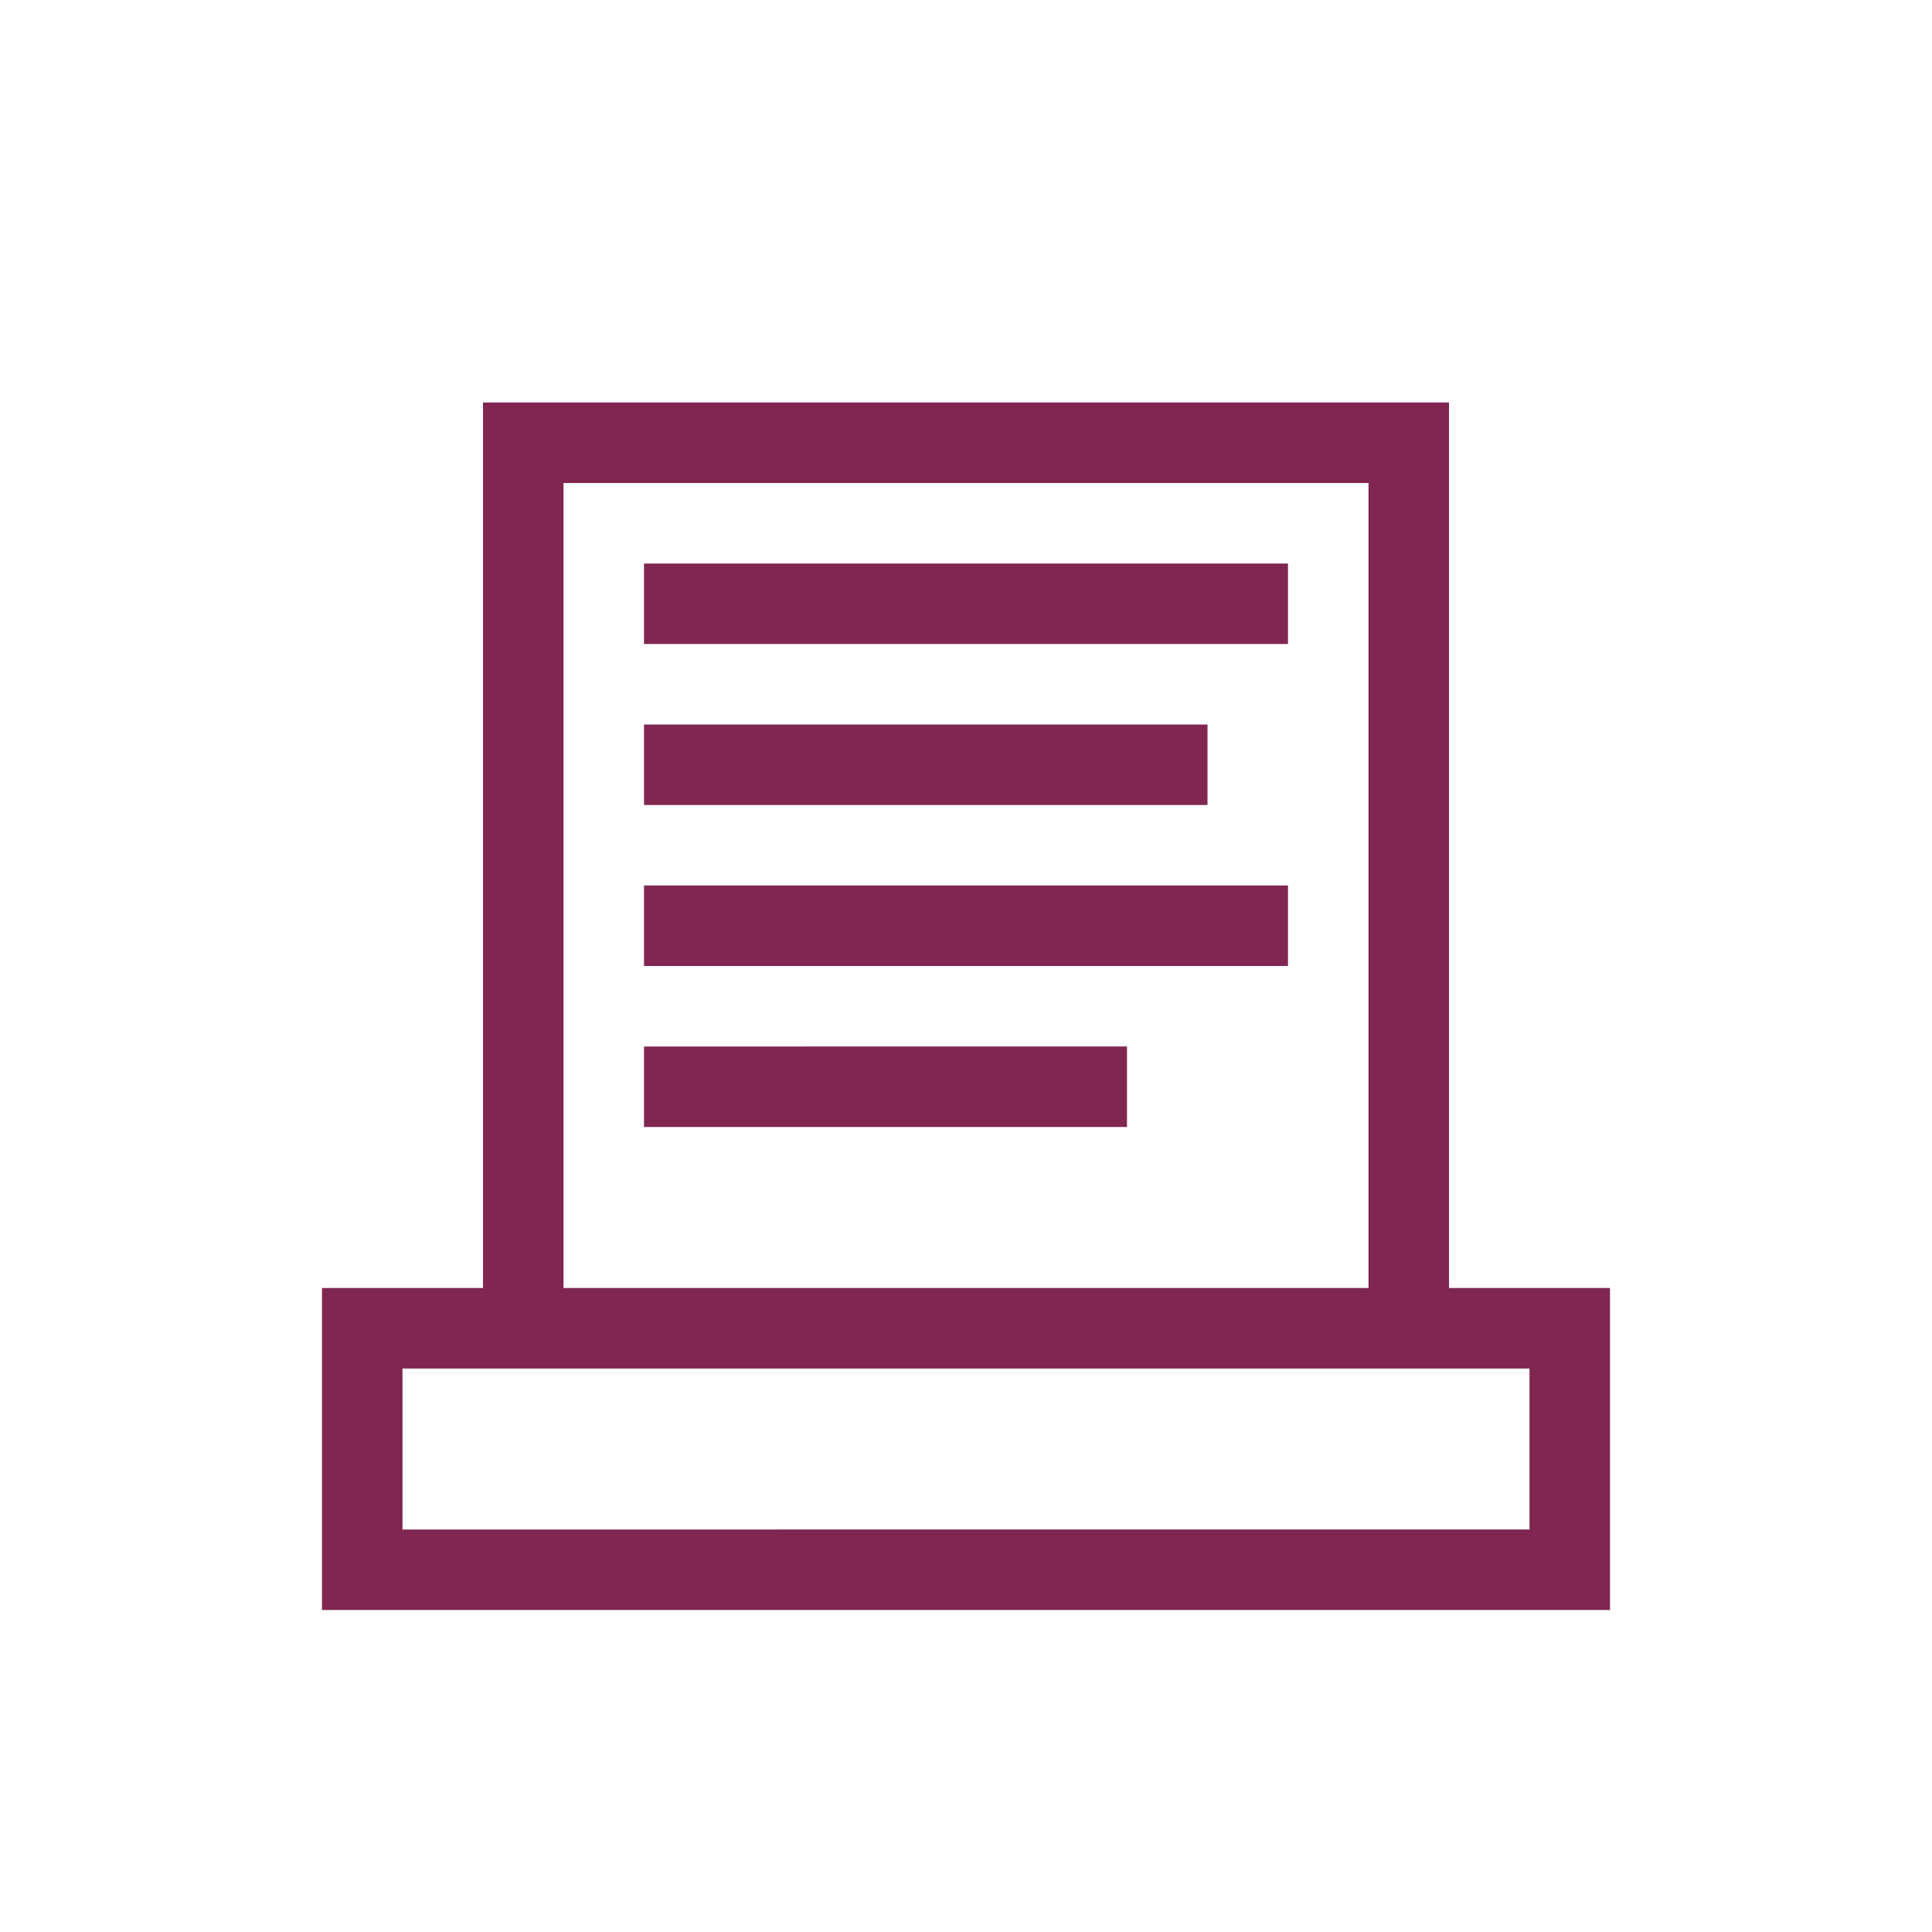 <svg width="24" height="24" viewBox="0 0 24 24" xmlns="http://www.w3.org/2000/svg"><g fill="#802651" fill-rule="evenodd"><path d="M19 17v2H5v-2h14zM7 16h10V6H7v10zm-3 4h16v-4h-2V5H6v11H4v4z"/><path d="M8 8h8V7H8zM8 10h7V9H8zM8 12h8v-1H8zM8 14h6v-1H8z"/></g></svg>